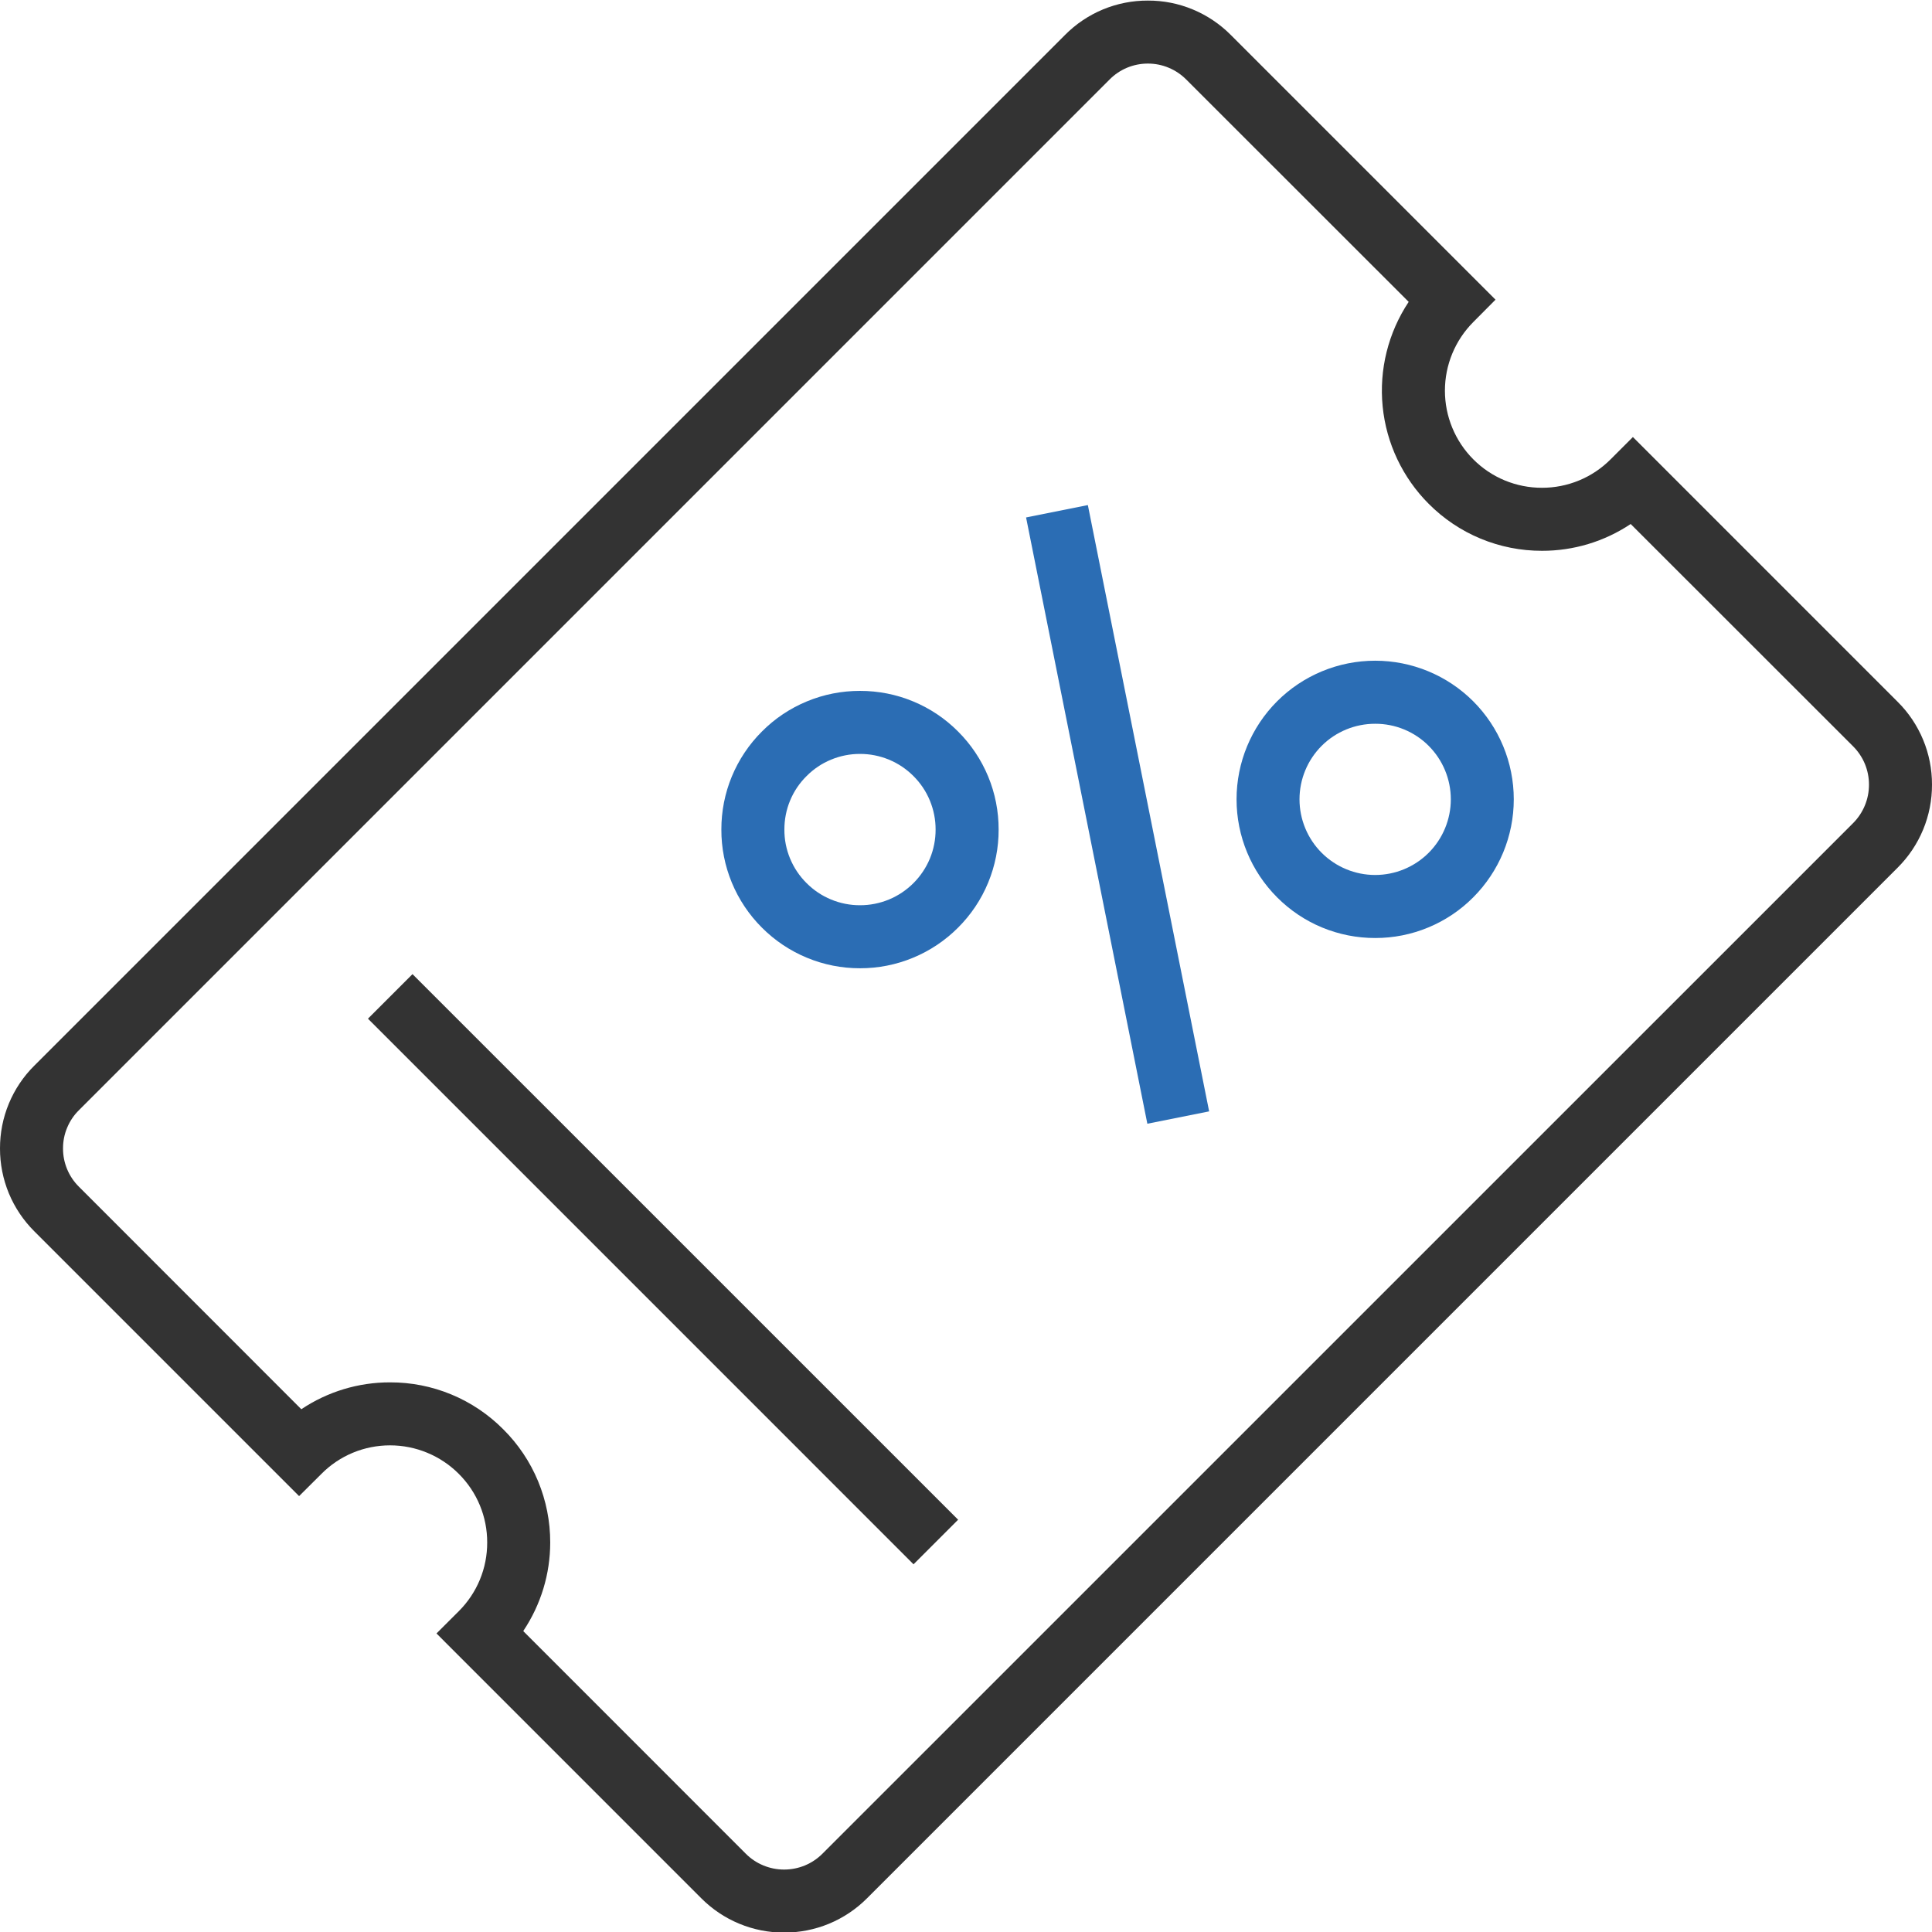 <svg width="53" height="53" viewBox="0 0 53 53" fill="none" xmlns="http://www.w3.org/2000/svg">
<g clip-path="url(#clip0_71_675)">
<path d="M21.51 53.016C21.088 53.017 20.669 52.934 20.279 52.772C19.889 52.611 19.535 52.373 19.237 52.074L11.974 44.81L12.585 44.2C12.833 43.953 13.03 43.659 13.164 43.336C13.298 43.012 13.366 42.666 13.365 42.315C13.366 41.965 13.298 41.618 13.164 41.295C13.03 40.971 12.833 40.678 12.585 40.431C12.337 40.183 12.044 39.987 11.72 39.853C11.397 39.719 11.05 39.65 10.7 39.65C10.351 39.65 10.004 39.718 9.681 39.852C9.358 39.986 9.065 40.183 8.819 40.431L8.205 41.042L0.942 33.779C0.643 33.481 0.405 33.127 0.243 32.737C0.082 32.346 -0.001 31.928 1.96532e-05 31.506C-0.001 31.083 0.081 30.665 0.243 30.274C0.405 29.884 0.642 29.53 0.942 29.233L29.217 0.958C29.514 0.658 29.869 0.42 30.259 0.258C30.649 0.097 31.068 0.014 31.49 0.016C31.913 0.014 32.331 0.097 32.721 0.259C33.111 0.421 33.465 0.658 33.763 0.958L41.026 8.221L40.416 8.835C39.918 9.335 39.638 10.012 39.638 10.717C39.638 11.423 39.918 12.1 40.416 12.6C40.662 12.848 40.956 13.045 41.279 13.179C41.603 13.313 41.95 13.382 42.3 13.381C42.65 13.382 42.997 13.313 43.32 13.179C43.644 13.045 43.937 12.848 44.184 12.6L44.795 11.989L52.058 19.253C52.358 19.55 52.595 19.904 52.757 20.295C52.919 20.685 53.001 21.103 53 21.526C53.001 21.948 52.919 22.367 52.757 22.758C52.595 23.149 52.358 23.503 52.058 23.802L23.786 52.074C23.488 52.373 23.133 52.611 22.742 52.773C22.352 52.934 21.933 53.017 21.51 53.016ZM14.359 44.75L20.459 50.852C20.596 50.99 20.76 51.1 20.941 51.174C21.121 51.249 21.315 51.287 21.51 51.287C21.705 51.287 21.899 51.249 22.079 51.175C22.26 51.1 22.424 50.99 22.562 50.852L50.836 22.58C51.115 22.3 51.272 21.921 51.271 21.526C51.272 21.33 51.233 21.137 51.159 20.956C51.084 20.776 50.974 20.612 50.836 20.474L44.734 14.375C44.014 14.856 43.166 15.112 42.3 15.11C41.723 15.111 41.151 14.998 40.618 14.777C40.085 14.556 39.601 14.231 39.194 13.822V13.822C38.477 13.104 38.03 12.16 37.93 11.15C37.83 10.14 38.082 9.127 38.644 8.281L32.542 2.182C32.404 2.043 32.24 1.933 32.06 1.858C31.879 1.782 31.686 1.744 31.49 1.744C31.294 1.744 31.101 1.782 30.92 1.857C30.739 1.932 30.576 2.043 30.438 2.182L2.167 30.454C2.027 30.591 1.917 30.755 1.842 30.936C1.766 31.116 1.728 31.31 1.729 31.506C1.728 31.701 1.767 31.895 1.842 32.075C1.917 32.256 2.028 32.42 2.167 32.557L8.266 38.659C8.986 38.177 9.834 37.92 10.7 37.922C11.277 37.92 11.849 38.033 12.382 38.254C12.915 38.475 13.399 38.8 13.806 39.21C14.215 39.616 14.54 40.1 14.761 40.633C14.982 41.167 15.095 41.738 15.094 42.315C15.094 43.177 14.838 44.019 14.359 44.736V44.75Z" fill="#333333"/>
<path d="M11.316 26.723L10.094 27.945L25.061 42.913L26.284 41.69L11.316 26.723Z" fill="#333333"/>
<path d="M23.592 26.562C23.092 26.563 22.597 26.465 22.135 26.273C21.673 26.082 21.254 25.801 20.901 25.447C20.547 25.094 20.267 24.675 20.076 24.213C19.885 23.751 19.787 23.256 19.789 22.756C19.788 22.257 19.885 21.762 20.076 21.301C20.267 20.84 20.547 20.421 20.901 20.068C21.253 19.713 21.673 19.432 22.135 19.241C22.597 19.049 23.092 18.952 23.592 18.953C24.092 18.952 24.587 19.049 25.049 19.241C25.511 19.432 25.931 19.713 26.283 20.068V20.068C26.637 20.421 26.917 20.84 27.108 21.301C27.299 21.762 27.396 22.257 27.395 22.756C27.397 23.256 27.299 23.751 27.108 24.213C26.918 24.675 26.637 25.094 26.283 25.447C25.93 25.801 25.511 26.082 25.049 26.273C24.587 26.465 24.092 26.563 23.592 26.562V26.562ZM23.592 20.682C23.32 20.681 23.05 20.735 22.798 20.839C22.546 20.943 22.318 21.096 22.126 21.29C21.932 21.482 21.778 21.71 21.674 21.962C21.57 22.213 21.517 22.484 21.518 22.756C21.516 23.029 21.569 23.3 21.674 23.552C21.778 23.804 21.932 24.033 22.126 24.226C22.318 24.419 22.546 24.572 22.798 24.676C23.05 24.78 23.32 24.834 23.592 24.833C23.864 24.834 24.134 24.78 24.386 24.676C24.638 24.572 24.866 24.419 25.059 24.226C25.252 24.033 25.405 23.804 25.51 23.552C25.614 23.299 25.667 23.029 25.666 22.756C25.667 22.484 25.613 22.214 25.509 21.962C25.405 21.71 25.252 21.482 25.059 21.29V21.29C24.866 21.096 24.638 20.943 24.386 20.839C24.134 20.735 23.864 20.681 23.592 20.682V20.682Z" fill="#2B6DB4"/>
<path d="M37.726 25.732C37.226 25.733 36.731 25.635 36.269 25.444C35.807 25.253 35.388 24.971 35.035 24.617C34.322 23.903 33.922 22.936 33.922 21.927C33.922 20.919 34.322 19.952 35.035 19.238C35.748 18.525 36.716 18.125 37.724 18.125C38.733 18.125 39.7 18.525 40.414 19.238V19.238C41.127 19.952 41.527 20.919 41.527 21.927C41.527 22.936 41.127 23.903 40.414 24.617C40.062 24.971 39.643 25.252 39.181 25.443C38.72 25.635 38.225 25.733 37.726 25.732V25.732ZM37.726 19.855C37.175 19.854 36.647 20.071 36.257 20.46C35.868 20.849 35.649 21.377 35.649 21.927C35.649 22.478 35.868 23.006 36.257 23.395C36.646 23.784 37.174 24.003 37.724 24.003C38.275 24.003 38.803 23.784 39.192 23.395C39.581 23.006 39.8 22.478 39.8 21.927C39.8 21.377 39.581 20.849 39.192 20.46C39 20.267 38.771 20.115 38.52 20.011C38.268 19.907 37.998 19.854 37.726 19.855V19.855Z" fill="#2B6DB4"/>
<path d="M29.843 13.856L28.148 14.195L31.475 30.827L33.17 30.488L29.843 13.856Z" fill="#2B6DB4"/>
</g>
<defs>
<clipPath id="clip0_71_675">
<rect width="53" height="53" fill="white"/>
</clipPath>
</defs>
</svg>
